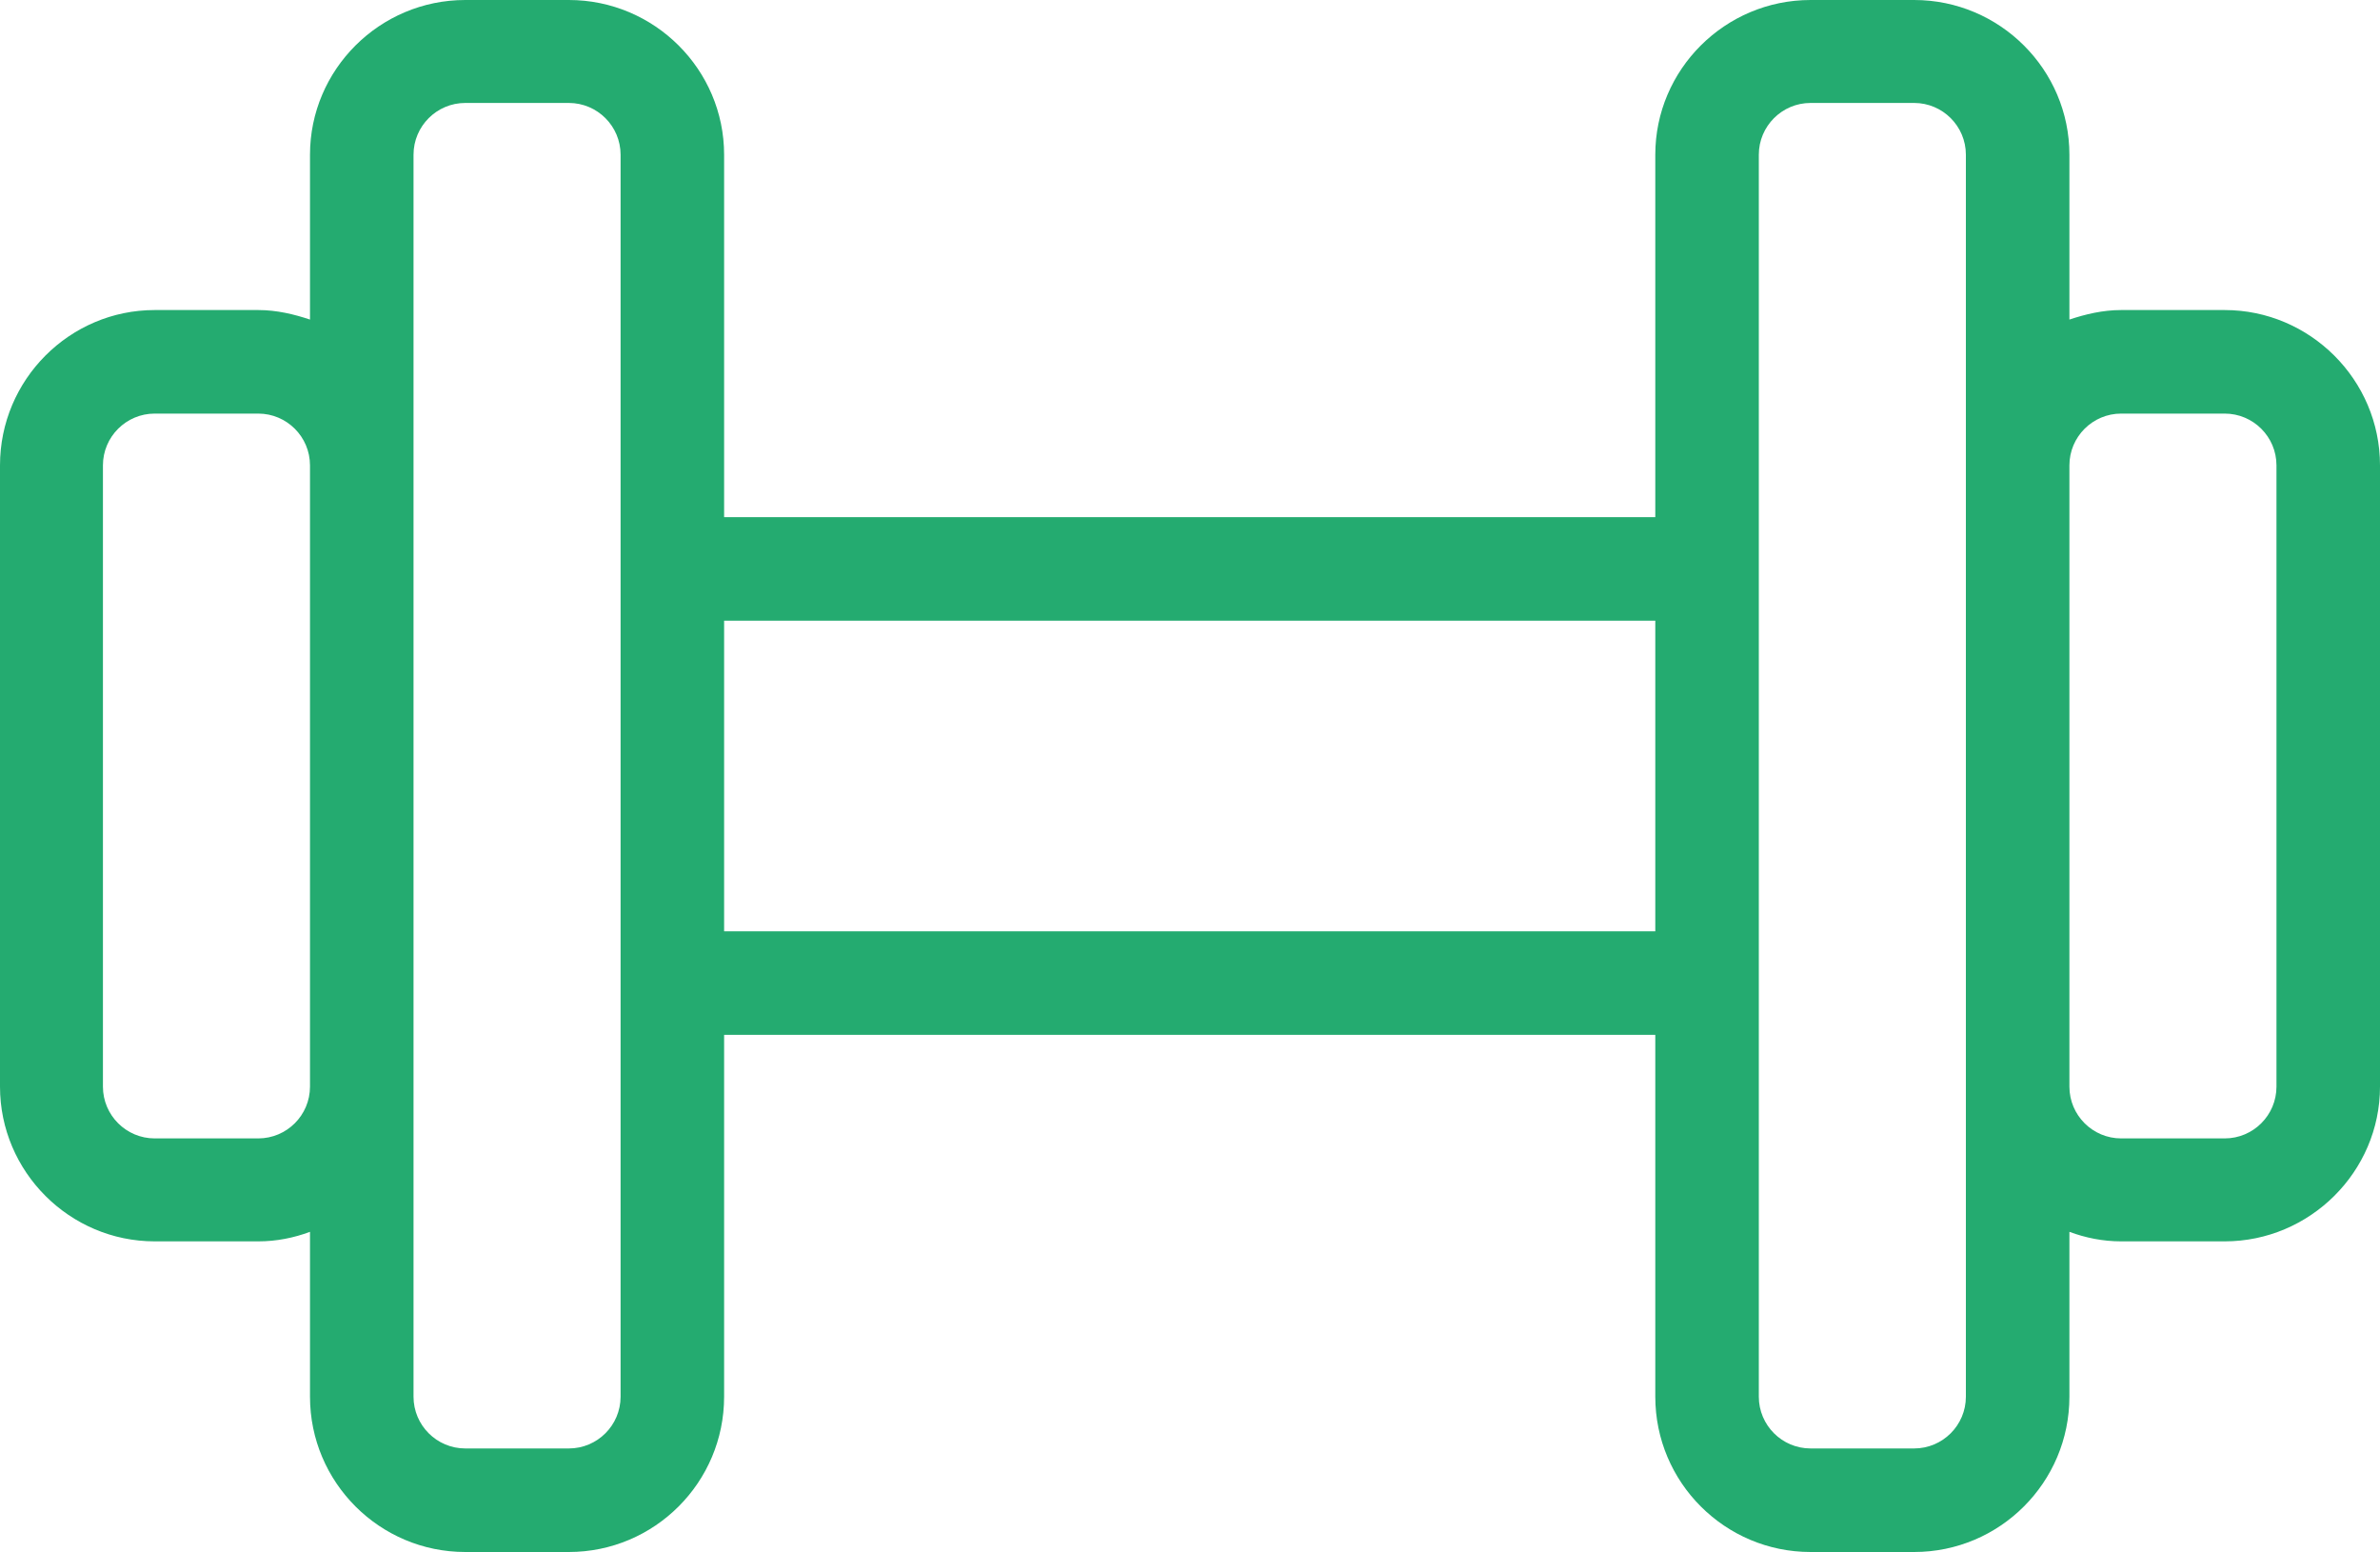 <svg width="40" height="26.087" viewBox="0 0 40 26.087" fill="none" xmlns="http://www.w3.org/2000/svg" xmlns:xlink="http://www.w3.org/1999/xlink">
	<desc>
			Created with Pixso.
	</desc>
	<defs/>
	<path id="Vector" d="M37.39 5.21L35.65 5.21C35.34 5.21 35.05 5.28 34.78 5.37L34.78 2.6C34.78 1.17 33.61 0 32.17 0L30.43 0C28.99 0 27.82 1.17 27.82 2.6L27.82 8.69L12.17 8.69L12.17 2.6C12.17 1.17 11 0 9.56 0L7.82 0C6.38 0 5.21 1.17 5.21 2.6L5.21 5.37C4.94 5.28 4.65 5.21 4.34 5.21L2.6 5.21C1.17 5.21 0 6.38 0 7.82L0 18.26C0 19.69 1.17 20.86 2.6 20.86L4.34 20.86C4.65 20.86 4.94 20.8 5.21 20.7L5.21 23.47C5.21 24.91 6.38 26.08 7.82 26.08L9.56 26.08C11 26.08 12.17 24.91 12.17 23.47L12.17 17.39L27.82 17.39L27.82 23.47C27.82 24.91 28.99 26.08 30.43 26.08L32.17 26.08C33.61 26.08 34.78 24.91 34.78 23.47L34.78 20.7C35.05 20.8 35.34 20.86 35.65 20.86L37.39 20.86C38.82 20.86 40 19.69 40 18.26L40 7.82C40 6.38 38.82 5.21 37.39 5.21ZM5.21 18.26C5.21 18.74 4.82 19.13 4.34 19.13L2.6 19.13C2.12 19.13 1.73 18.74 1.73 18.26L1.73 7.82C1.73 7.34 2.12 6.95 2.6 6.95L4.34 6.95C4.82 6.95 5.21 7.34 5.21 7.82L5.21 18.26ZM10.43 23.47C10.43 23.95 10.04 24.34 9.56 24.34L7.82 24.34C7.34 24.34 6.95 23.95 6.95 23.47L6.95 18.26L6.95 7.82L6.95 2.6C6.95 2.12 7.34 1.73 7.82 1.73L9.56 1.73C10.04 1.73 10.43 2.12 10.43 2.6L10.43 23.47ZM27.82 15.65L12.17 15.65L12.17 10.43L27.82 10.43L27.82 15.65ZM33.04 7.82L33.04 18.26L33.04 23.47C33.04 23.95 32.65 24.34 32.17 24.34L30.43 24.34C29.95 24.34 29.56 23.95 29.56 23.47L29.56 2.6C29.56 2.12 29.95 1.73 30.43 1.73L32.17 1.73C32.65 1.73 33.04 2.12 33.04 2.6L33.04 7.82ZM38.26 18.26C38.26 18.74 37.87 19.13 37.39 19.13L35.65 19.13C35.17 19.13 34.78 18.74 34.78 18.26L34.78 7.82C34.78 7.34 35.17 6.95 35.65 6.95L37.39 6.95C37.87 6.95 38.26 7.34 38.26 7.82L38.26 18.26Z" fill="#24AB70" fill-opacity="1" fill-rule="nonzero"/>
</svg>
